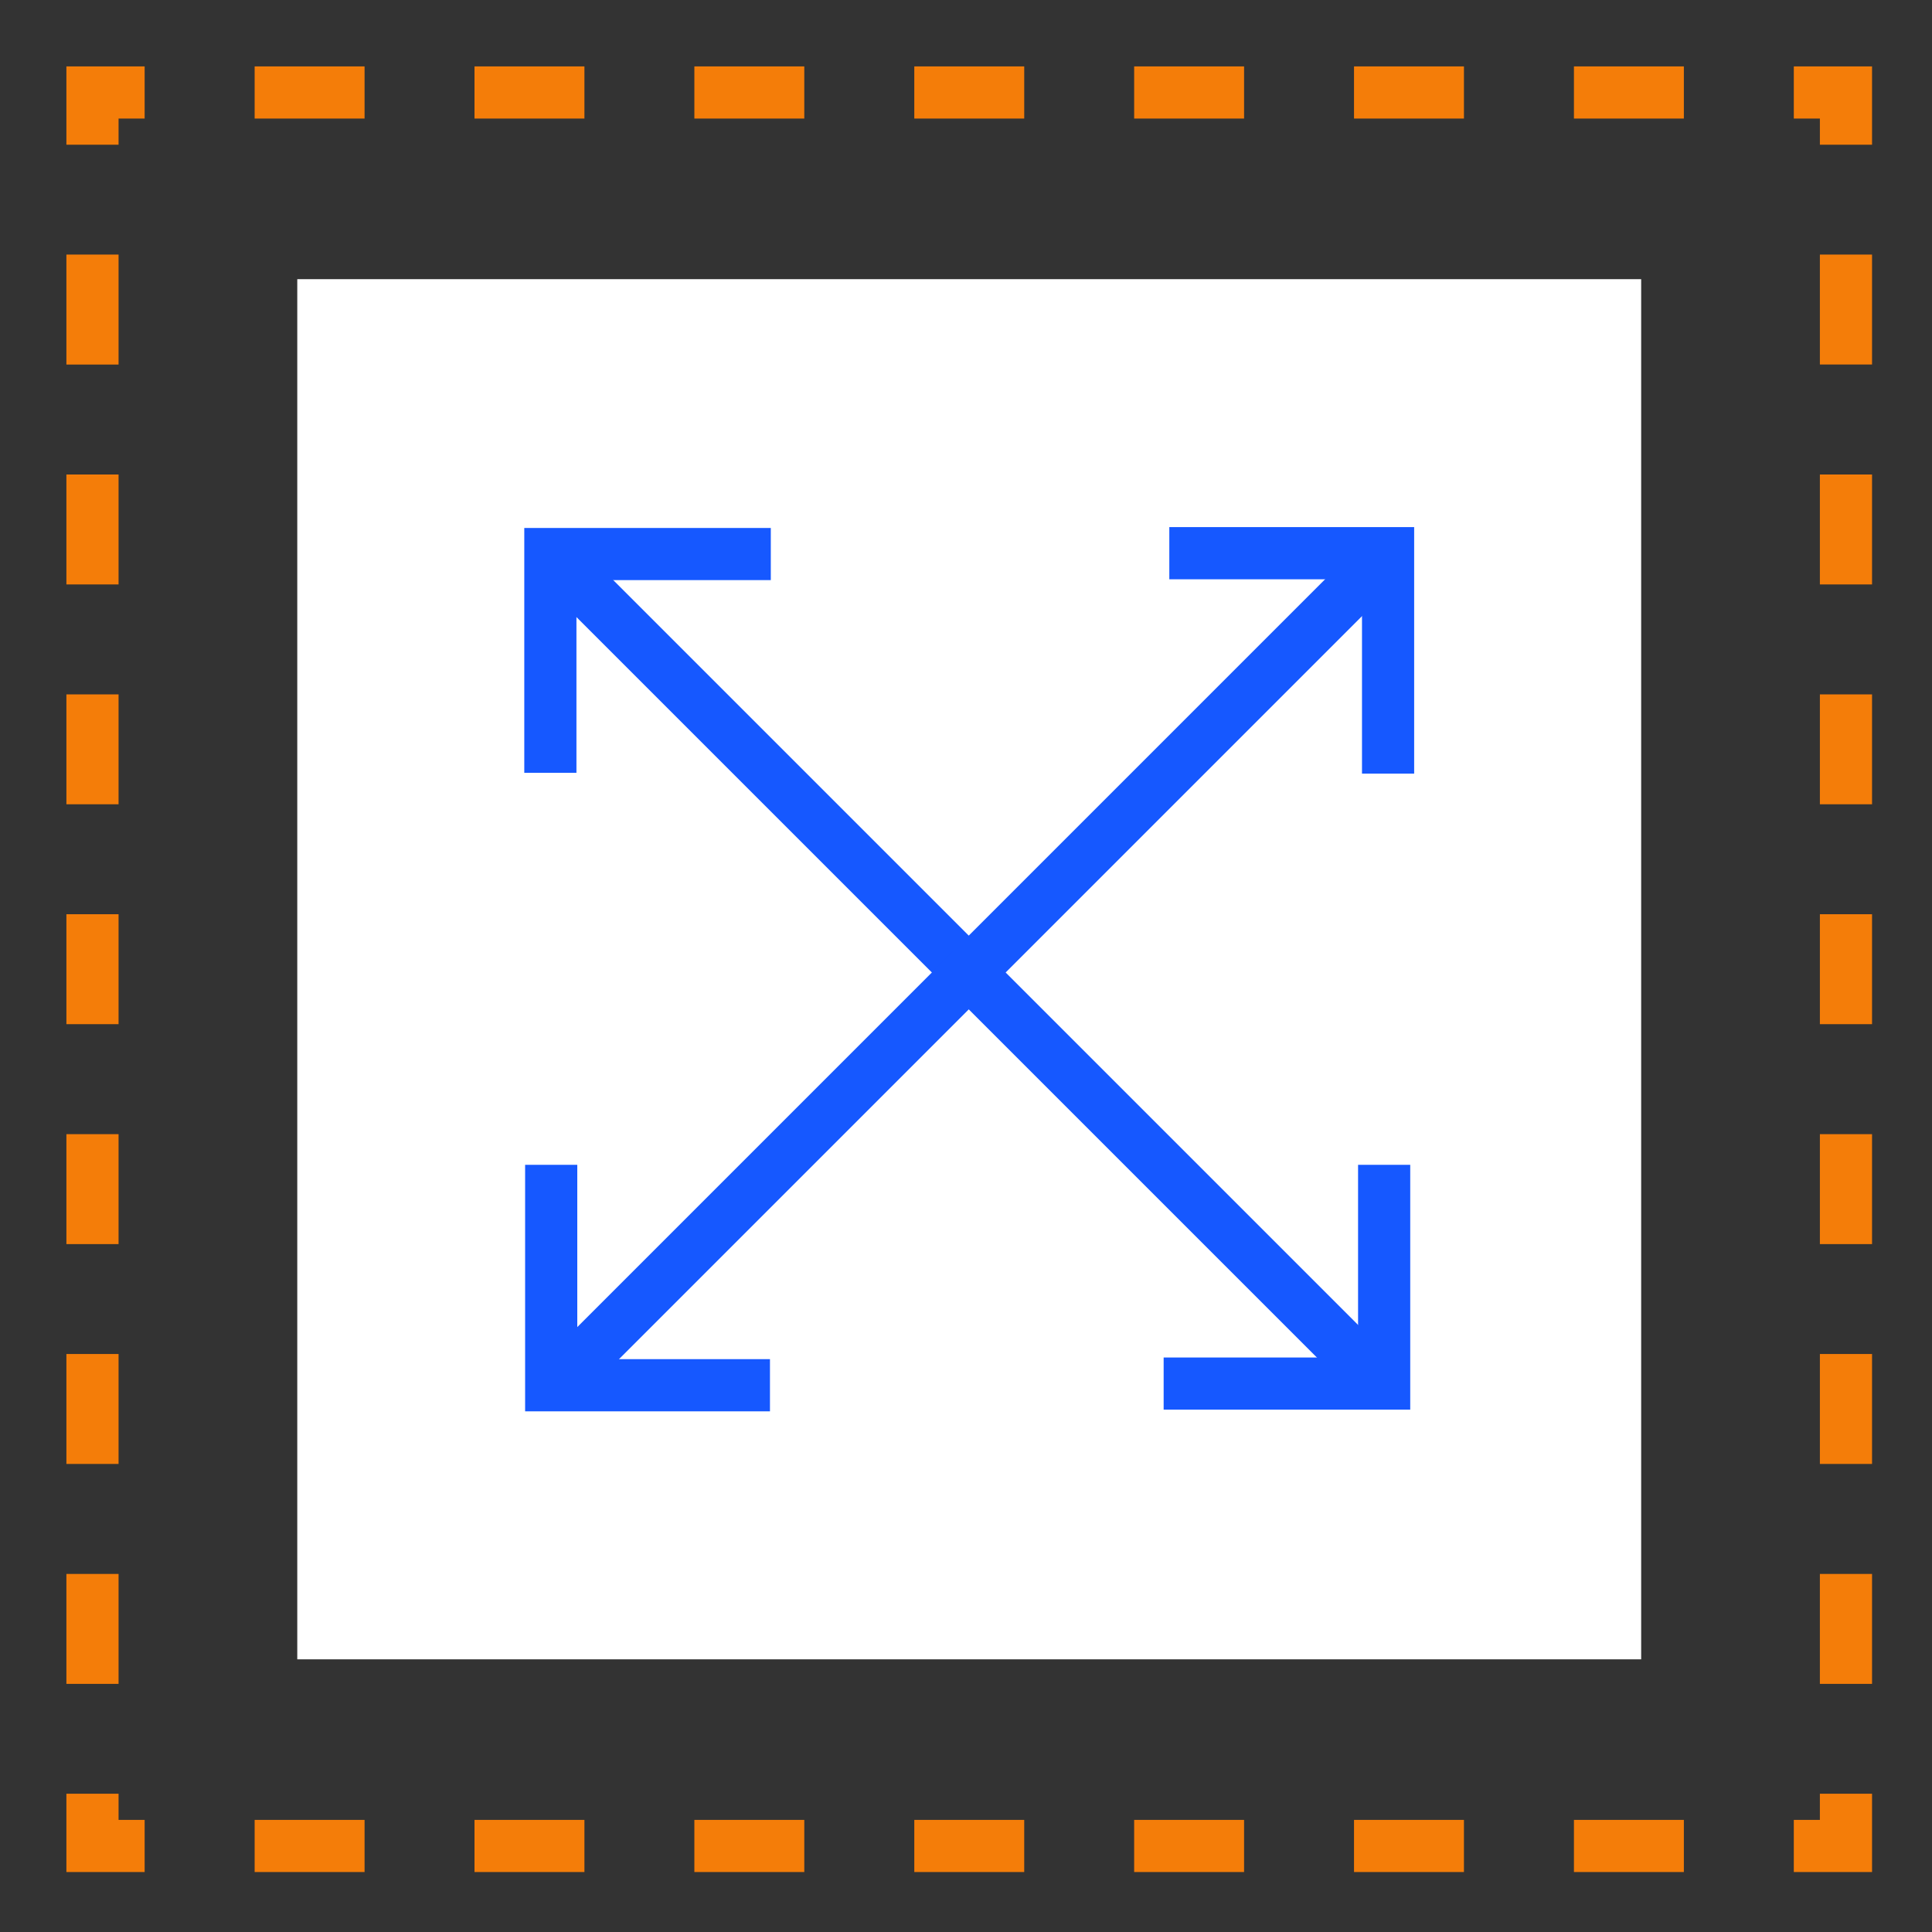 <svg version="1.1" id="Layer_1" xmlns="http://www.w3.org/2000/svg" x="0" y="0" viewBox="0 0 30 30" xml:space="preserve"><rect x="0" y="0" width="30" height="30" fill="#333333" stroke="none"/><style>.st0{display:none}.st1{fill:#009eff}.st1,.st2{display:inline}.st3{fill:#009eff}.st5{fill:#1658ff}</style><g id="_x31_" class="st0"><path class="st1" d="M27 29.4H3.5V.3h17.7V1H4.1v27.7h22.2V6.3h.7z"/><path class="st1" d="M26.9 6.9h-6l-.3-.3v-6l.6-.2L27 6.2l-.1.7zm-5.7-.7h4.9l-4.9-4.9v4.9z"/><g class="st2"><path class="st3" d="M15.8 25.5h-.2c-1.3-.1-2.1-.9-2.1-2.2 0-1.1-.1-1.6-1-2.5l-.2-.2.2-.2c.9-.9.9-1.4.9-2.5 0-1.3.8-2.1 2.1-2.2h.6v.7h-.6c-.7 0-1.4.3-1.5 1.5 0 1.2-.1 1.8-.9 2.7.8.9.9 1.6.9 2.7 0 1.2.8 1.5 1.5 1.5h.6v.7h-.3zm3.5 0h-.5v-.7h.6c.7 0 1.4-.3 1.5-1.5 0-1.2.1-1.8.9-2.7-.7-1-.8-1.6-.8-2.8s-.8-1.5-1.5-1.5h-.6v-.7h.6c1.3.1 2.1.9 2.1 2.2 0 1.1.1 1.6.9 2.5l.2.2-.2.2c-.9.9-.9 1.4-1 2.5 0 1.3-.8 2.1-2.1 2.2.1.1 0 .1-.1.1z"/></g><g class="st2"><path class="st3" d="M6.8 7.8l.5-.5c.3.4.6.5.9.5.6 0 .8-.3.8-1V4.6H7.1v-.7h2.7V7c0 .9-.4 1.6-1.6 1.6-.5-.1-1.1-.3-1.4-.8zm4.1.1l.5-.6c.3.3.8.5 1.3.5s.8-.2.8-.6-.3-.5-.8-.7l-.7-.2c-.5-.2-1-.5-1-1.2s.7-1.3 1.6-1.3c.6 0 1.1.2 1.5.6l-.4.5c-.3-.2-.6-.4-1.1-.4-.4 0-.7.2-.7.5 0 .4.4.5.8.6l.6.4c.6.2 1 .6 1 1.2 0 .7-.6 1.4-1.7 1.4-.7-.1-1.3-.3-1.7-.7z"/></g></g><g id="Layer_2_1_" class="st0"><g class="st2"><path class="st3" d="M6 5.2L3.4 2.6.9 5.1l-.4-.4 2.9-2.9 3 3z"/></g><g class="st2"><path class="st3" d="M3.1 2.2h.6v.6h-.6zm6.4 16.3v-.6c.4 0 .7-.1 1.1-.1l.1.5c-.4.1-.8.2-1.2.2zm-1.1-.1c-.4-.1-.8-.2-1.1-.3l.2-.5c.3.1.7.2 1 .3l-.1.5zm3.4-.4l-.2-.5c.3-.1.6-.3.9-.5l.3.5c-.3.1-.6.3-1 .5zm-5.6-.4c-.3-.2-.6-.4-.9-.7l.4-.4.9.6-.4.5zm7.5-.9l-.4-.4c.3-.2.5-.5.7-.8l.5.3c-.3.3-.5.6-.8.9zm-9.3-.6c-.2-.3-.4-.6-.6-1l.5-.3.6.9-.5.4zM15 14.8l-.5-.2c.1-.3.3-.7.3-1l.5.1c0 .3-.1.7-.3 1.1zM3.4 14c-.1-.4-.2-.8-.2-1.1l.6-.1c0 .4.1.7.2 1l-.6.2zm12.2-1.5H15v-1.1h.6v1.1zm-12.5-.8v-1.1h.6v1.1h-.6zm12.5-1.4H15V9.2h.6v1.1zM3.7 9.5h-.6V8.4h.6v1.1zM21.8 9h-.6V7.9l.5-.1V9h.1zm-6.2-.9L15 8c0-.4.2-.8.3-1.1l.5.2c-.1.3-.2.6-.2 1zM3.7 7.2h-.6V6.1h.6v1.1zm17.1-.3c-.2-.3-.4-.6-.7-.8l.4-.4c.3.3.6.6.8.9l-.5.3zm-4.3-.6l-.4-.4c.3-.3.6-.5 1-.7l.2.5c-.3.2-.6.4-.8.6zm2.8-.6c-.3-.1-.7-.2-1-.1V5c.4 0 .8 0 1.2.2l-.2.5zM3.7 5h-.6V3.9h.6V5zm17.5 5.1h.6v.6h-.6z"/></g><g class="st2"><path class="st3" d="M21.5 28.5c0-2-1.9-3.8-5.7-5.6-.3-.1-.4-.3-.4-.6 0-.4.2-.8.7-1 .7-.5 1.7-.5 2.6-.1.6.3 1 .5 1.3.7v-8c.1-.7.7-1.3 1.4-1.3s1.3.6 1.4 1.3v6.3h-.6v-6.3c0-.4-.4-.8-.8-.8s-.8.4-.8.8v9l-.4-.3s-.6-.4-1.7-.9-1.9-.1-2.1 0c-.3.2-.4.4-.4.5 0 0 0 .1.1.1 4 1.9 6 3.9 6 6.1l-.6.1z"/></g><g class="st2"><path class="st3" d="M25 18.3h-.6v-.8c0-.4-.4-.8-.8-.8s-.8.4-.8.8h-.6c.1-.7.7-1.3 1.4-1.3s1.3.6 1.4 1.3v.8z"/></g><g class="st2"><path class="st3" d="M26.7 20.2v-1.8c0-.4-.4-.8-.8-.8s-.8.3-.8.7v1.9h-.6.3-.3v-1.9c.1-.7.7-1.2 1.4-1.2s1.3.6 1.4 1.3v1.9l-.6-.1z"/></g><g class="st2"><path class="st3" d="M29.5 28.5h-.6v-9.1c0-.4-.4-.8-.8-.8s-.8.4-.8.8h-.6c.1-.7.7-1.3 1.4-1.3s1.3.6 1.4 1.3v9.1z"/></g><g class="st2"><path class="st3" d="M21.7 27.9h7.5v.6h-7.5z"/></g></g><g id="Layer_3" class="st0"><g class="st2"><path class="st3" d="M11.7 22h-.6v-1.6c0-.3-.3-.8-.8-1.4-.4-.5-.8-1.2-1.2-2.1-.8-1.5-.7-2.9-.7-3 0-3.7 3-6.7 6.7-6.7v.6c-3.4 0-6.2 2.8-6.2 6.2 0 0-.1 1.4.6 2.7.4.8.9 1.5 1.2 2 .5.7.8 1.2.8 1.7.2 0 .2 1.6.2 1.6z"/></g><g class="st2"><path class="st3" d="M18.7 22v-1.6c0-.5.4-1 .9-1.8.3-.5.8-1.2 1.2-2 .7-1.3.6-2.7.6-2.7 0-3.4-2.8-6.2-6.2-6.2v-.5c3.7 0 6.7 3 6.7 6.7 0 0 .1 1.5-.7 3-.4.9-.9 1.5-1.2 2.1-.4.7-.7 1.1-.8 1.5V22h-.5z"/></g><g class="st2"><path class="st3" d="M17.7 26.4h-5c-.9 0-1.5-.7-1.5-1.6v-2.9h.6v2.9c0 .5.4 1 1 1h5c.5 0 1-.4 1-1v-2.9h.6v2.9c-.2.9-.9 1.6-1.7 1.6z"/></g><g class="st2"><path class="st3" d="M11.5 20.8h7.4v.6h-7.4z"/></g><g class="st2"><path class="st3" d="M11.4 23H19v.6h-7.6z"/></g><g class="st2"><path class="st3" d="M15.2 28.8c-1.5 0-2.7-1.2-2.7-2.7h.5c0 1.2 1 2.1 2.1 2.1s2.1-1 2.1-2.1h.6c0 1.5-1.2 2.7-2.6 2.7z"/></g><g class="st2"><path class="st3" d="M15.2 4.3c-.2 0-.3-.1-.3-.3V.9c0-.2.1-.3.3-.3s.3.1.3.3V4c-.1.2-.2.3-.3.3z"/></g><g class="st2"><path class="st3" d="M4.5 14.3h-3c-.2 0-.3-.1-.3-.3s.1-.3.3-.3h3c.2 0 .3.1.3.3 0 .1-.2.3-.3.3zm3-7.1c-.1 0-.1 0-.2-.1L5.2 4.9c-.2-.1-.2-.2 0-.4.1-.1.3-.1.4 0l2.1 2.1c.1.1.1.3 0 .4 0 .1-.1.2-.2.2zM5.3 23.5c-.1 0-.1 0-.2-.1s-.1-.3 0-.4l2.1-2.1c.1-.1.3-.1.4 0s.1.3 0 .4l-2.1 2.1c-.1.1-.1.1-.2.1z"/></g><g class="st2"><path class="st3" d="M28.8 14.3h-3c-.2 0-.3-.1-.3-.3s.1-.3.3-.3h3c.2 0 .3.1.3.3 0 .1-.1.3-.3.3zm-6-7.1c-.1 0-.1 0-.2-.1s-.1-.3 0-.4l2.1-2.1c.1-.1.3-.1.4 0s.1.3 0 .4L23 7.1c-.1 0-.1.1-.2.1zM25 23.5c-.1 0-.1 0-.2-.1l-2.1-2.1c-.1-.1-.1-.3 0-.4s.3-.1.4 0l2.1 2.1c.1.1.1.3 0 .4-.1.1-.1.1-.2.1z"/></g></g><g id="Layer_4" class="st0"><g class="st2"><path class="st3" d="M17.4 29.3c-.4 0-.7-.2-.8-.6L10.3 12c-.2-.5.1-1 .5-1.1l.8-.3c.2-.1.5-.1.7 0s.4.3.4.5L18.4 28c.2.5-.1.9-.5 1.1l-.2.1c-.1.1-.2.1-.3.1zm-1.7-4.7l1.5 4c0 .1.1.1.1.2h.2l.2-.1c.1 0 .2-.2.2-.3l-5.7-16.9c0-.1-.1-.1-.1-.1h-.2l-.8.3c-.1 0-.2.2-.2.3l4.8 12.6z"/><path transform="rotate(-19.369 12.351 14.02)" class="st3" d="M11.402 13.719h1.9v.6h-1.9z"/><path transform="rotate(-19.369 13.206 16.409)" class="st3" d="M12.307 16.108h1.8v.6h-1.8z"/><path class="st3" d="M10.5 11.2c-.4 0-.7-.1-.9-.3-.6-.5-.8-1.3-.7-2.6 0-.9.4-2.4.4-2.4l.1-.5.4.3c.1 0 1.3 1 1.9 1.6.5.7 1.1 1.7.9 2.5-.1.5-.5.9-1.1 1.1l-.3.1c-.2.1-.5.2-.7.2zm-.8-4.7c-.1.5-.2 1.2-.2 1.8 0 1.1.1 1.8.5 2.1.2.2.6.2 1 .1l.2-.1c.5-.2.8-.4.8-.7.1-.5-.2-1.2-.9-2-.3-.4-1-.9-1.4-1.2z"/></g><g class="st2"><path class="st3" d="M24.7 25.1H17v-.6h7V2.4H6.8v22.1h8.4v.6h-9V1.8h18.5z"/></g><g class="st2"><path transform="rotate(-.55 7.802 2.12)" class="st3" d="M7.501.7h.6v2.7h-.6z"/><path transform="matrix(1 -.01 .01 1 -.02 .087)" class="st3" d="M8.801.701h.6v2.7h-.6z"/><path transform="matrix(1 -.01 .01 1 -.02 .118)" class="st3" d="M12.002.7h.6v2.7h-.6z"/><path transform="matrix(1 -.009 .009 1 -.019 .13)" class="st3" d="M13.302.701h.6v2.7h-.6z"/><path transform="matrix(1 -.01 .01 1 -.019 .16)" class="st3" d="M16.302.7h.6v2.7h-.6z"/><path transform="matrix(1 -.01 .01 1 -.019 .172)" class="st3" d="M17.602.7h.6v2.7h-.6z"/><path transform="rotate(-.55 21 2.049)" class="st3" d="M20.702.7h.6v2.7h-.6z"/><path transform="matrix(1 -.01 .01 1 -.019 .214)" class="st3" d="M22.002.7h.6v2.7h-.6z"/></g><g class="st2"><path class="st3" d="M19.3 10.5c-1.1 0-2.1-.9-2.1-2.1s.9-2.1 2.1-2.1 2.1.9 2.1 2.1-1 2.1-2.1 2.1zm0-3.5c-.8 0-1.5.7-1.5 1.5s.7 1.5 1.5 1.5 1.5-.7 1.5-1.5c-.1-.9-.7-1.5-1.5-1.5z"/></g><g class="st2"><path class="st3" d="M19.3 16.2c-1.1 0-2.1-.9-2.1-2.1s.9-2.1 2.1-2.1 2.1.9 2.1 2.1-1 2.1-2.1 2.1zm0-3.5c-.8 0-1.5.7-1.5 1.5s.7 1.5 1.5 1.5 1.5-.7 1.5-1.5-.7-1.5-1.5-1.5z"/></g><g class="st2"><path class="st3" d="M19.3 21.8c-1.1 0-2.1-.9-2.1-2.1s.9-2.1 2.1-2.1 2.1.9 2.1 2.1-1 2.1-2.1 2.1zm0-3.5c-.8 0-1.5.7-1.5 1.5s.7 1.5 1.5 1.5 1.5-.7 1.5-1.5-.7-1.5-1.5-1.5z"/></g></g><g id="Layer_5" class="st0"><g class="st2"><path class="st3" d="M4.7 24.7v-6.6H1.1v-16h23.5v16H9.4l-4.7 6.6zm-2.9-7.3h3.6v5.1l3.7-5.1h14.8V2.8H1.8v14.6z"/></g><g class="st2"><path class="st3" d="M8.4 11.6c-1 0-1.8-.8-1.8-1.8S7.4 8 8.4 8s1.8.8 1.8 1.8-.8 1.8-1.8 1.8zm0-2.8c-.6 0-1 .5-1 1 0 .6.5 1 1 1 .6 0 1-.5 1-1 .1-.5-.4-1-1-1zm4.6 2.8c-1 0-1.8-.8-1.8-1.8S12 8 13 8s1.8.8 1.8 1.8-.8 1.8-1.8 1.8zm0-2.8c-.6 0-1 .5-1 1 0 .6.5 1 1 1 .6 0 1-.5 1-1 .1-.5-.4-1-1-1zm4.6 2.8c-1 0-1.8-.8-1.8-1.8S16.6 8 17.6 8s1.8.8 1.8 1.8-.8 1.8-1.8 1.8zm0-2.8c-.6 0-1 .5-1 1 0 .6.5 1 1 1 .6 0 1-.5 1-1 .1-.5-.4-1-1-1z"/></g><g class="st2"><path class="st3" d="M25.3 27.9l-4.7-6.6H9.4v-.7h11.5l3.7 5.1v-5.1h3.6V6h-1.8v-.7h2.5v16h-3.6z"/></g></g><g id="Layer_6" class="st0"><g class="st2"><path class="st3" d="M21.5 10.1c-.7 0-1.3-.3-1.8-.7l.4-.5c.4.4.9.5 1.4.5s1-.2 1.4-.5l.4.5c-.5.5-1.1.7-1.8.7z"/><path class="st3" d="M29.3 19.9h-5.6v-2.2h-5v-3.1h-2.8l.1-.4s.4-1.4 1.5-5.5c0-3.2 2.6-5.8 5.8-5.8s5.7 2.5 5.8 5.7v.1l.2 11.2zm-4.9-.6h4.4V8.5c-.1-2.8-2.4-5.1-5.2-5.1-2.9 0-5.2 2.3-5.2 5.2v.1c-.8 3-1.2 4.5-1.4 5.2h2.6V17h5l-.2 2.3z"/></g><g class="st2"><path class="st3" d="M8.7 17.4c-.7 0-1.3-.3-1.8-.7l.4-.5c.4.4.9.5 1.4.5s1-.2 1.4-.5l.4.5c-.5.5-1.2.7-1.8.7z"/><path class="st3" d="M6.5 27.2H.9V15.8c.1-3.1 2.7-5.7 5.8-5.7 3.2 0 5.8 2.6 5.8 5.8 1.1 4.1 1.5 5.5 1.5 5.5l.1.4h-2.8v3.1h-5l.2 2.3zm-5-.6h4.4v-2.2h5v-3.1h2.6c-.2-.7-.6-2.2-1.4-5.2V16c0-2.9-2.3-5.2-5.2-5.2-2.8 0-5.1 2.3-5.2 5.1l-.2 10.7z"/></g><g class="st2"><path class="st3" d="M6.8 8.3h-.7V6.1s-.1-.7.4-1.3c.3-.3.8-.5 1.3-.5h7.1V5h-7c-.4 0-.7.1-.9.3-.3.3-.2.8-.2.8v2.2zm9-4h.9v.6h-.9z"/><path class="st3" d="M6.4 9.1L4.9 7.6l.4-.5 1.1 1.2 1.1-1.2.5.5z"/></g><g class="st2"><path class="st3" d="M25.1 25.5h-8.9v-.6h8.9c.4 0 .7-.1.9-.3.3-.3.3-.8.3-.8v-2.2h.6v2.1s.1.7-.4 1.3c-.3.3-.8.5-1.4.5zm-10.7-.6h.9v.6h-.9z"/><path class="st3" d="M27.7 22.7l-1.1-1.1-1.1 1.1-.4-.4 1.5-1.6 1.5 1.6z"/></g></g><path fill="#fff" d="M4.616 4.335h20.868v21.431H4.616z"/><path class="st5" d="M8.951 12h-.81V8.198h3.828v.81H8.951zm12.947 9.889h-3.829v-.81h3.019v-2.992h.81zm-9.942.026H8.154v-3.828h.81v3.018h2.992zm10.003-9.902h-.81V8.995h-2.992v-.81h3.802z"/><path transform="rotate(-45.001 15.002 15.06)" class="st5" d="M14.597 5.929h.81v18.263h-.81z"/><path transform="rotate(-45.001 15.075 15.07)" class="st5" d="M5.913 14.664h18.325v.81H5.913z"/><path d="M29.069 29.069h-1.215v-.81h.405v-.406h.81zm-2.922 0H24.44v-.81h1.707v.81zm-3.415 0h-1.707v-.81h1.707v.81zm-3.414 0h-1.707v-.81h1.707v.81zm-3.414 0h-1.707v-.81h1.707v.81zm-3.415 0h-1.707v-.81h1.707v.81zm-3.414 0H7.368v-.81h1.707v.81zm-3.414 0H3.954v-.81h1.707v.81zm-3.415 0H1.031v-1.216h.81v.406h.405zm-.405-2.922h-.81V24.44h.81v1.707zm0-3.415h-.81v-1.707h.81v1.707zm0-3.414h-.81v-1.707h.81v1.707zm0-3.415h-.81v-1.707h.81v1.707zm0-3.414h-.81v-1.707h.81v1.707zm0-3.414h-.81V7.368h.81v1.707zm0-3.414h-.81V3.953h.81v1.708zm0-3.414h-.81V1.031h1.215v.81h-.405zm24.306-.406H24.44v-.81h1.707v.81zm-3.415 0h-1.707v-.81h1.707v.81zm-3.414 0h-1.707v-.81h1.707v.81zm-3.414 0h-1.707v-.81h1.707v.81zm-3.415 0h-1.707v-.81h1.707v.81zm-3.414 0H7.368v-.81h1.707v.81zm-3.414 0H3.954v-.81h1.707v.81zm23.408.406h-.81v-.406h-.405v-.81h1.215zm0 23.9h-.81V24.44h.81v1.707zm0-3.415h-.81v-1.707h.81v1.707zm0-3.414h-.81v-1.707h.81v1.707zm0-3.415h-.81v-1.707h.81v1.707zm0-3.414h-.81v-1.707h.81v1.707zm0-3.414h-.81V7.368h.81v1.707zm0-3.415h-.81V3.953h.81V5.66z" fill="#f47d09"/></svg>